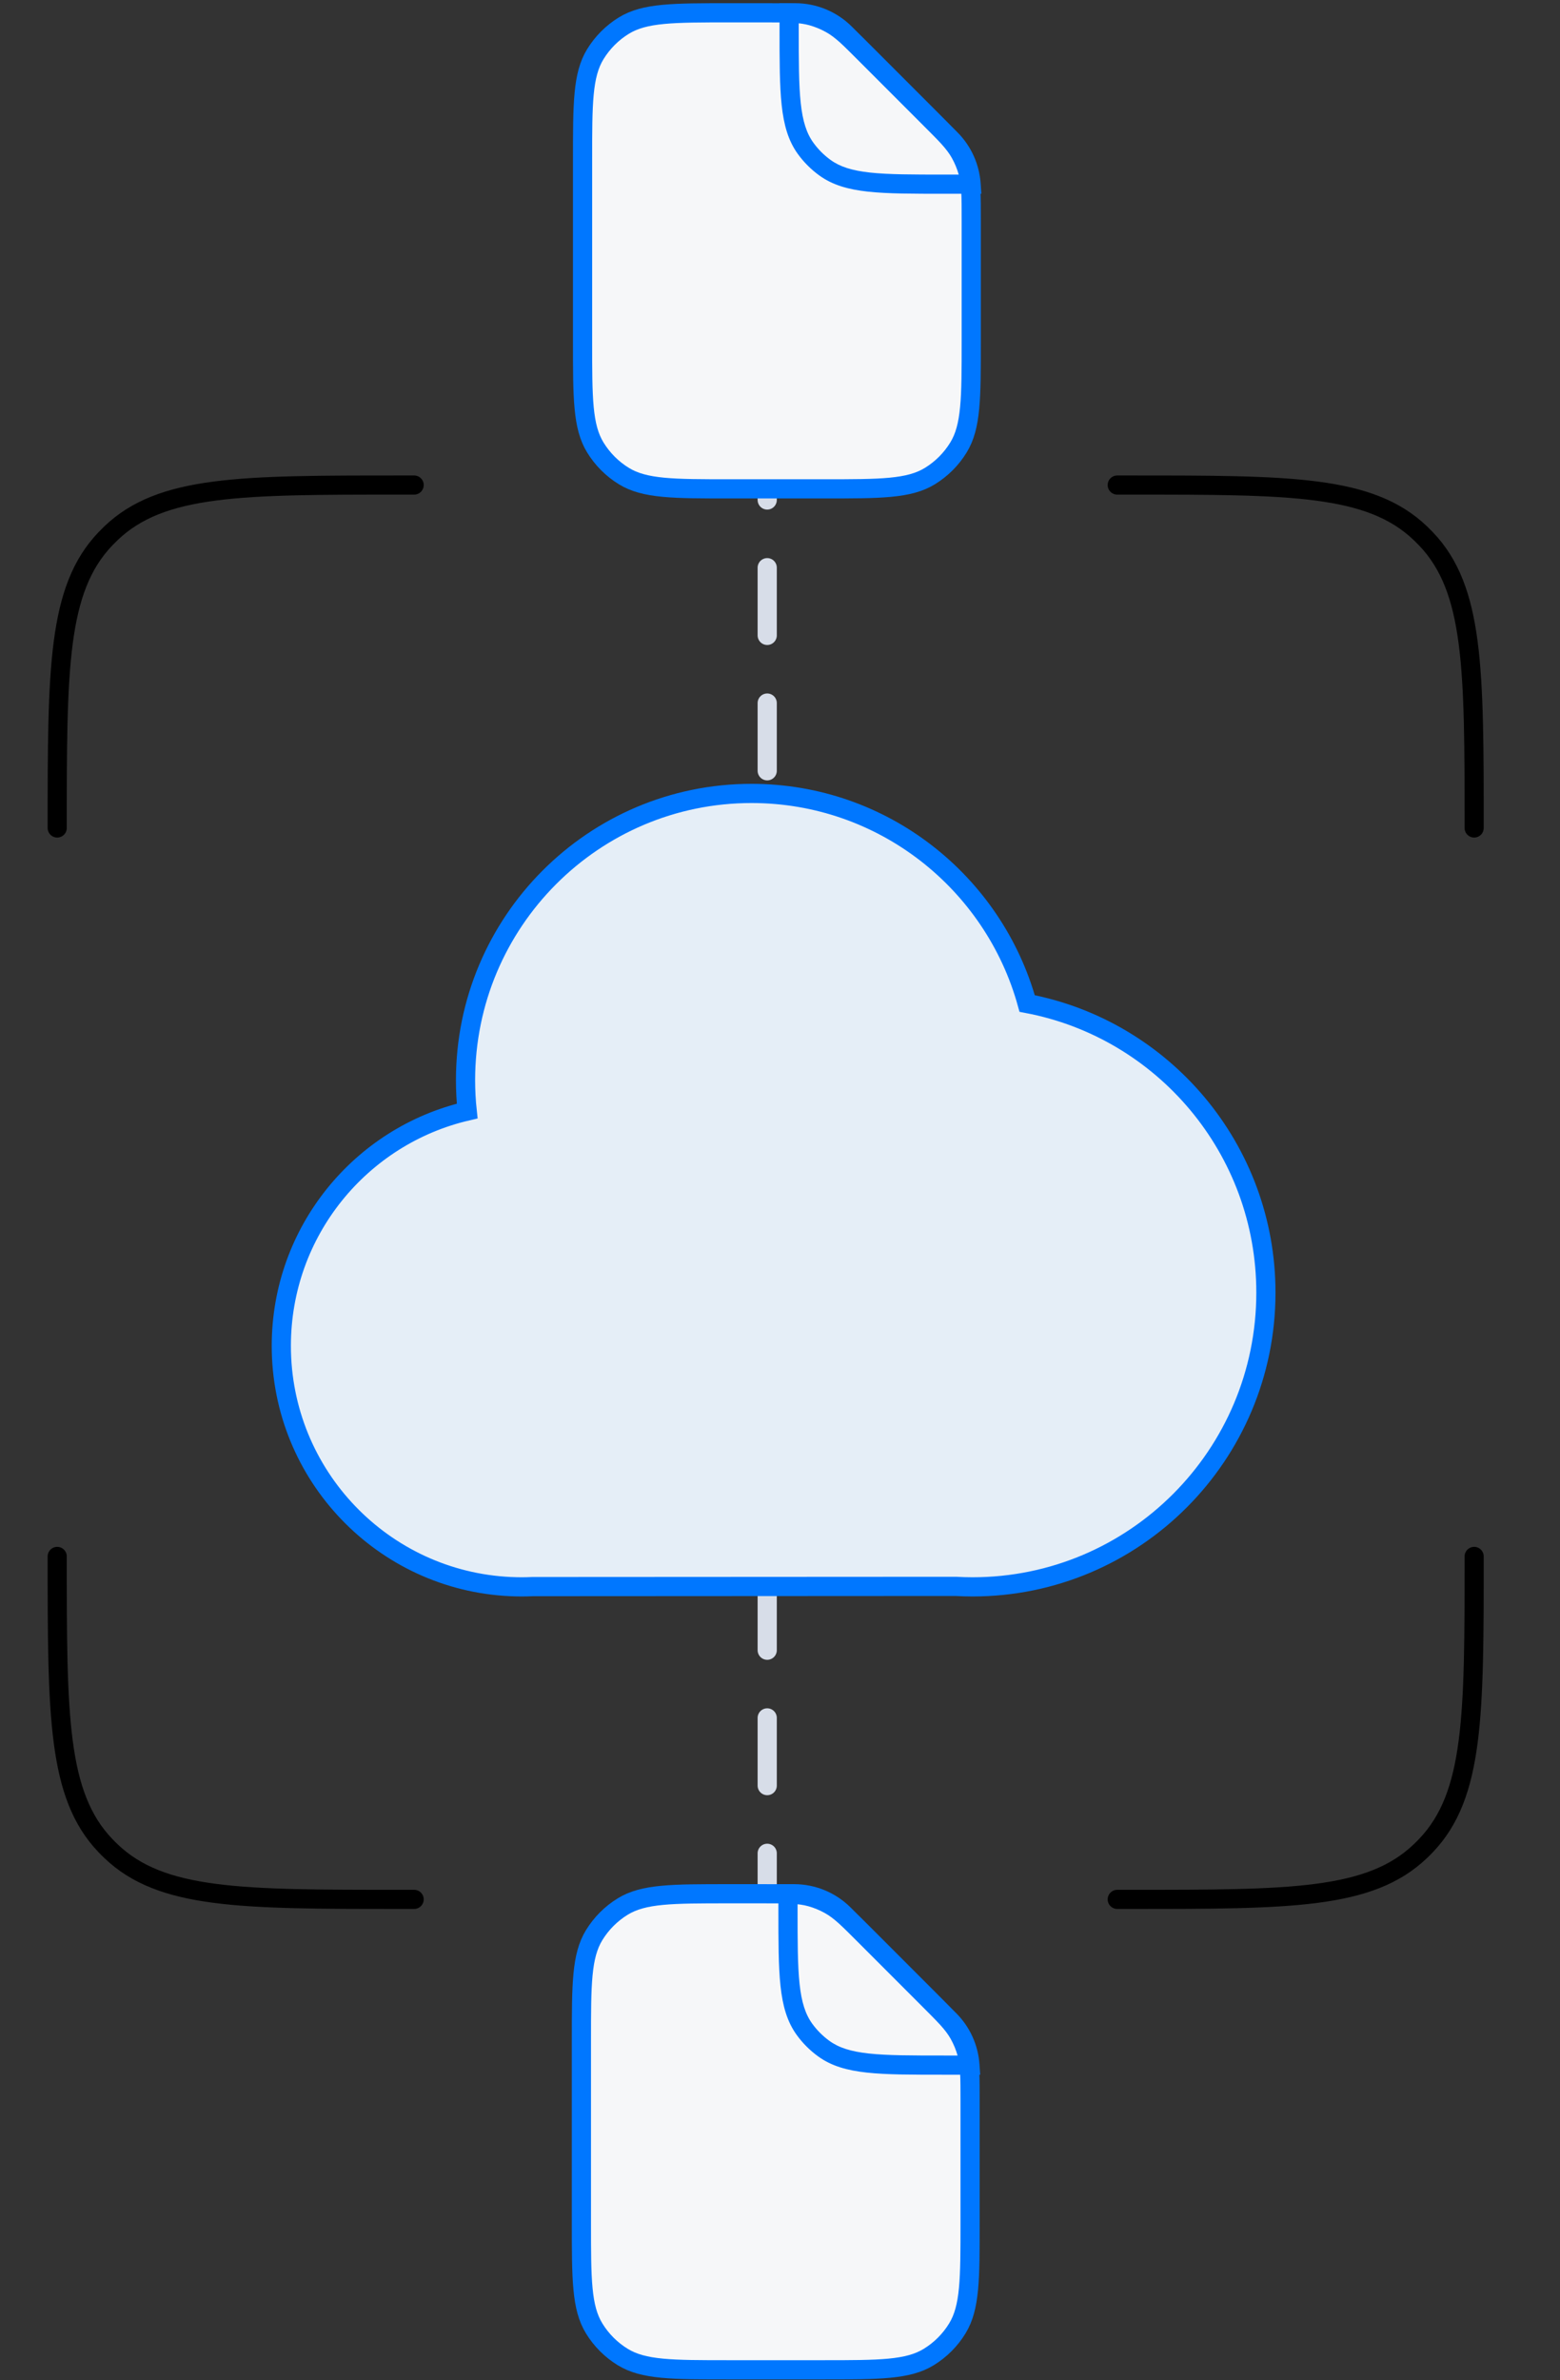 <svg width="122" height="186" viewBox="0 0 122 186" fill="none" xmlns="http://www.w3.org/2000/svg">
<rect x="0" y="0" width="122" height="186" fill="#333333" stroke="none"/>
<path d="M32.389 148.42H31.273C18.841 148.42 12.626 148.42 8.684 144.657C8.532 144.512 8.383 144.362 8.237 144.21C4.474 140.268 4.474 134.053 4.474 121.621V121.621" stroke="black" stroke-width="1.495" stroke-linecap="round"/>
<path d="M87.373 37.902H88.489C100.92 37.902 107.136 37.902 111.077 41.664C111.23 41.81 111.379 41.959 111.525 42.111C115.287 46.053 115.287 52.269 115.287 64.7V64.7" stroke="black" stroke-width="1.495" stroke-linecap="round"/>
<path d="M32.389 37.902H31.273C18.841 37.902 12.626 37.902 8.684 41.664C8.532 41.81 8.383 41.959 8.237 42.111C4.474 46.053 4.474 52.269 4.474 64.7V64.7" stroke="black" stroke-width="1.495" stroke-linecap="round"/>
<path d="M87.373 148.42H88.489C100.92 148.42 107.136 148.42 111.077 144.657C111.23 144.512 111.379 144.362 111.525 144.21C115.287 140.268 115.287 134.053 115.287 121.621V121.621" stroke="black" stroke-width="1.495" stroke-linecap="round"/>
<path d="M60 33.78L60 61.733" stroke="#D7DDE8" stroke-width="1.5" stroke-linecap="round" stroke-dasharray="5.29 5.29"/>
<path d="M60 123.66L60 151.612" stroke="#D7DDE8" stroke-width="1.5" stroke-linecap="round" stroke-dasharray="5.29 5.29"/>
<path d="M80.329 78.416C77.713 68.95 69.054 62 58.773 62C46.421 62 36.407 72.033 36.407 84.408C36.407 85.223 36.451 86.027 36.536 86.819C28.208 88.753 22 96.233 22 105.167C22 115.279 29.955 123.528 39.937 123.98H39.963C40.24 123.993 40.518 124 40.798 124C41.078 124 41.372 123.992 41.657 123.98L74.74 123.962C75.173 123.986 75.611 124 76.051 124C88.725 124 99 113.706 99 101.007C99 89.774 90.959 80.424 80.329 78.416Z" fill="#E5EEF7" stroke="#0077FF" stroke-width="1.5"/>
<path d="M59.708 1H57.072C52.638 1 50.421 1 48.792 1.998C47.881 2.557 47.115 3.323 46.557 4.234C45.559 5.863 45.559 8.08 45.559 12.513V26.687C45.559 31.12 45.559 33.337 46.557 34.966C47.115 35.877 47.881 36.644 48.792 37.202C50.421 38.2 52.638 38.2 57.072 38.2H64.443C68.877 38.2 71.094 38.2 72.722 37.202C73.633 36.644 74.4 35.877 74.958 34.966C75.956 33.337 75.956 31.12 75.956 26.687V17.248C75.956 15.314 75.956 14.347 75.702 13.446C75.557 12.933 75.353 12.44 75.093 11.975C74.635 11.158 73.951 10.474 72.584 9.107L67.85 4.372C66.482 3.005 65.799 2.321 64.981 1.864C64.517 1.603 64.023 1.399 63.51 1.254C62.609 1 61.642 1 59.708 1Z" fill="#F6F7F9" stroke="#0077FF" stroke-width="1.5"/>
<path d="M75.943 14.392V15.142H76.746L76.692 14.341L75.943 14.392ZM74.337 10.86L73.807 11.39V11.39L74.337 10.86ZM66.096 2.619L65.566 3.149L65.566 3.149L66.096 2.619ZM61.715 1V0.25H60.965V1H61.715ZM63.008 11.6L62.401 12.041L62.401 12.041L63.008 11.6ZM64.507 13.098L64.947 12.492H64.947L64.507 13.098ZM76.692 14.341C76.589 12.832 75.944 11.406 74.868 10.33L73.807 11.39C74.626 12.209 75.117 13.295 75.195 14.443L76.692 14.341ZM74.868 10.33L66.626 2.088L65.566 3.149L73.807 11.39L74.868 10.33ZM66.626 2.088C65.449 0.911 63.853 0.25 62.188 0.25V1.75C63.455 1.75 64.67 2.253 65.566 3.149L66.626 2.088ZM62.188 0.25H61.715V1.75H62.188V0.25ZM60.965 1V2.201H62.465V1H60.965ZM60.965 2.201C60.965 4.724 60.964 6.677 61.131 8.219C61.3 9.775 61.646 11.002 62.401 12.041L63.615 11.159C63.077 10.418 62.777 9.486 62.622 8.057C62.466 6.615 62.465 4.758 62.465 2.201H60.965ZM62.401 12.041C62.865 12.68 63.427 13.241 64.066 13.705L64.947 12.492C64.436 12.12 63.986 11.671 63.615 11.159L62.401 12.041ZM64.066 13.705C65.105 14.46 66.332 14.807 67.888 14.976C69.43 15.143 71.383 15.142 73.905 15.142V13.642C71.349 13.642 69.492 13.641 68.05 13.485C66.621 13.33 65.688 13.03 64.947 12.492L64.066 13.705ZM73.905 15.142H75.943V13.642H73.905V15.142Z" fill="#0077FF"/>
<path d="M59.619 147.98H56.982C52.548 147.98 50.331 147.98 48.703 148.978C47.791 149.537 47.025 150.303 46.467 151.214C45.469 152.843 45.469 155.06 45.469 159.494V173.667C45.469 178.101 45.469 180.318 46.467 181.946C47.025 182.858 47.791 183.624 48.703 184.182C50.331 185.18 52.548 185.18 56.982 185.18H64.353C68.787 185.18 71.004 185.18 72.632 184.182C73.544 183.624 74.31 182.858 74.868 181.946C75.866 180.318 75.866 178.101 75.866 173.667V164.228C75.866 162.294 75.866 161.328 75.612 160.426C75.468 159.914 75.263 159.42 75.003 158.955C74.545 158.138 73.861 157.454 72.494 156.087L67.76 151.353C66.392 149.985 65.709 149.302 64.891 148.844C64.427 148.584 63.933 148.379 63.421 148.235C62.519 147.98 61.552 147.98 59.619 147.98Z" fill="#F6F7F9" stroke="#0077FF" stroke-width="1.5"/>
<path d="M75.853 161.372V162.122H76.656L76.602 161.321L75.853 161.372ZM74.248 157.84L73.717 158.371V158.371L74.248 157.84ZM66.006 149.599L65.476 150.129L65.476 150.129L66.006 149.599ZM61.625 147.98V147.23H60.875V147.98H61.625ZM62.918 158.58L62.312 159.021L62.312 159.021L62.918 158.58ZM64.417 160.079L64.858 159.472H64.858L64.417 160.079ZM76.602 161.321C76.499 159.812 75.854 158.386 74.778 157.31L73.717 158.371C74.536 159.189 75.027 160.275 75.105 161.423L76.602 161.321ZM74.778 157.31L66.537 149.069L65.476 150.129L73.717 158.371L74.778 157.31ZM66.537 149.069C65.359 147.892 63.763 147.23 62.098 147.23V148.73C63.365 148.73 64.58 149.233 65.476 150.129L66.537 149.069ZM62.098 147.23H61.625V148.73H62.098V147.23ZM60.875 147.98V149.182H62.375V147.98H60.875ZM60.875 149.182C60.875 151.704 60.874 153.657 61.041 155.199C61.21 156.755 61.557 157.982 62.312 159.021L63.525 158.14C62.987 157.399 62.687 156.466 62.532 155.037C62.376 153.595 62.375 151.738 62.375 149.182H60.875ZM62.312 159.021C62.776 159.66 63.337 160.221 63.976 160.685L64.858 159.472C64.346 159.1 63.897 158.651 63.525 158.14L62.312 159.021ZM63.976 160.685C65.015 161.441 66.242 161.787 67.798 161.956C69.34 162.123 71.293 162.122 73.816 162.122V160.622C71.259 160.622 69.402 160.621 67.96 160.465C66.531 160.31 65.599 160.01 64.858 159.472L63.976 160.685ZM73.816 162.122H75.853V160.622H73.816V162.122Z" fill="#0077FF"/>
</svg>
